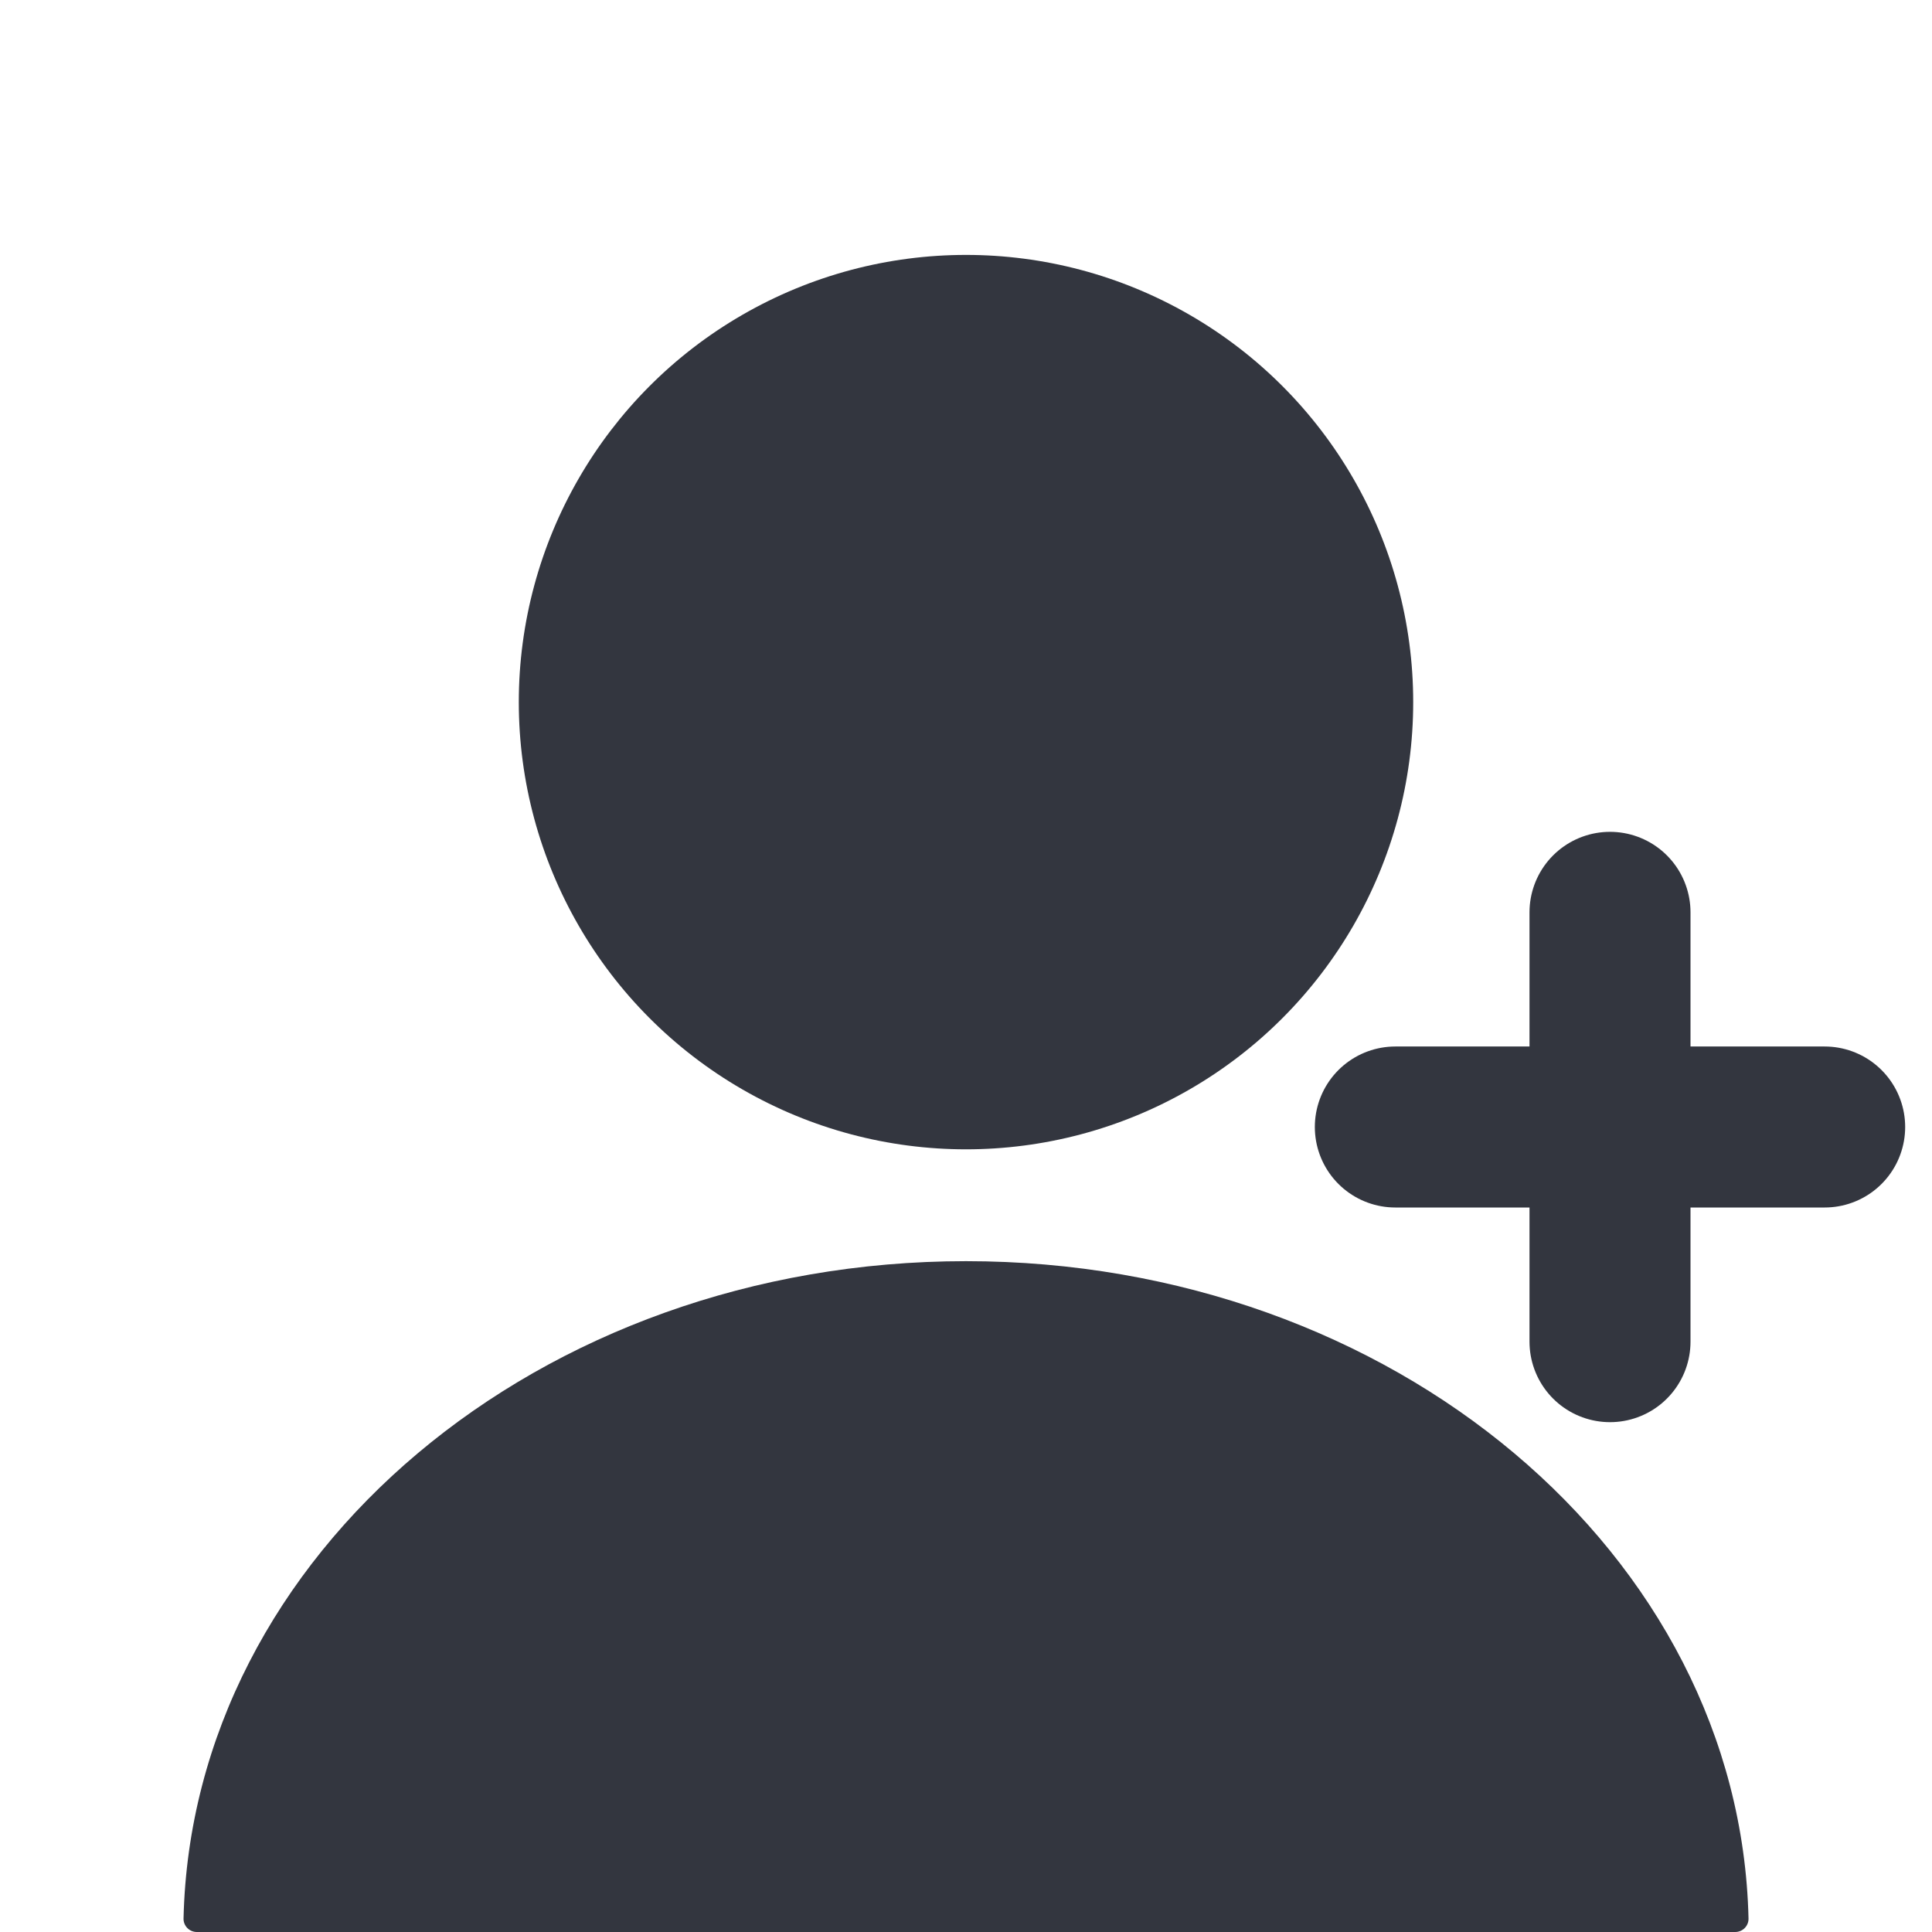 <svg width="36" height="36" viewBox="0 0 36 36" fill="none" xmlns="http://www.w3.org/2000/svg">
<circle cx="18" cy="13.083" r="8.333" fill="#33363F"/>
<path fill-rule="evenodd" clip-rule="evenodd" d="M32.581 35.749C32.584 35.887 32.472 36 32.334 36H3.667C3.529 36 3.417 35.887 3.42 35.749C3.576 28.961 10.044 23.5 18 23.5C25.956 23.5 32.425 28.961 32.581 35.749Z" fill="#33363F"/>
<path d="M26 21H34" stroke="#33363F" stroke-width="3" stroke-linecap="round"/>
<path d="M30 17V25" stroke="#33363F" stroke-width="3" stroke-linecap="round"/>
</svg>
